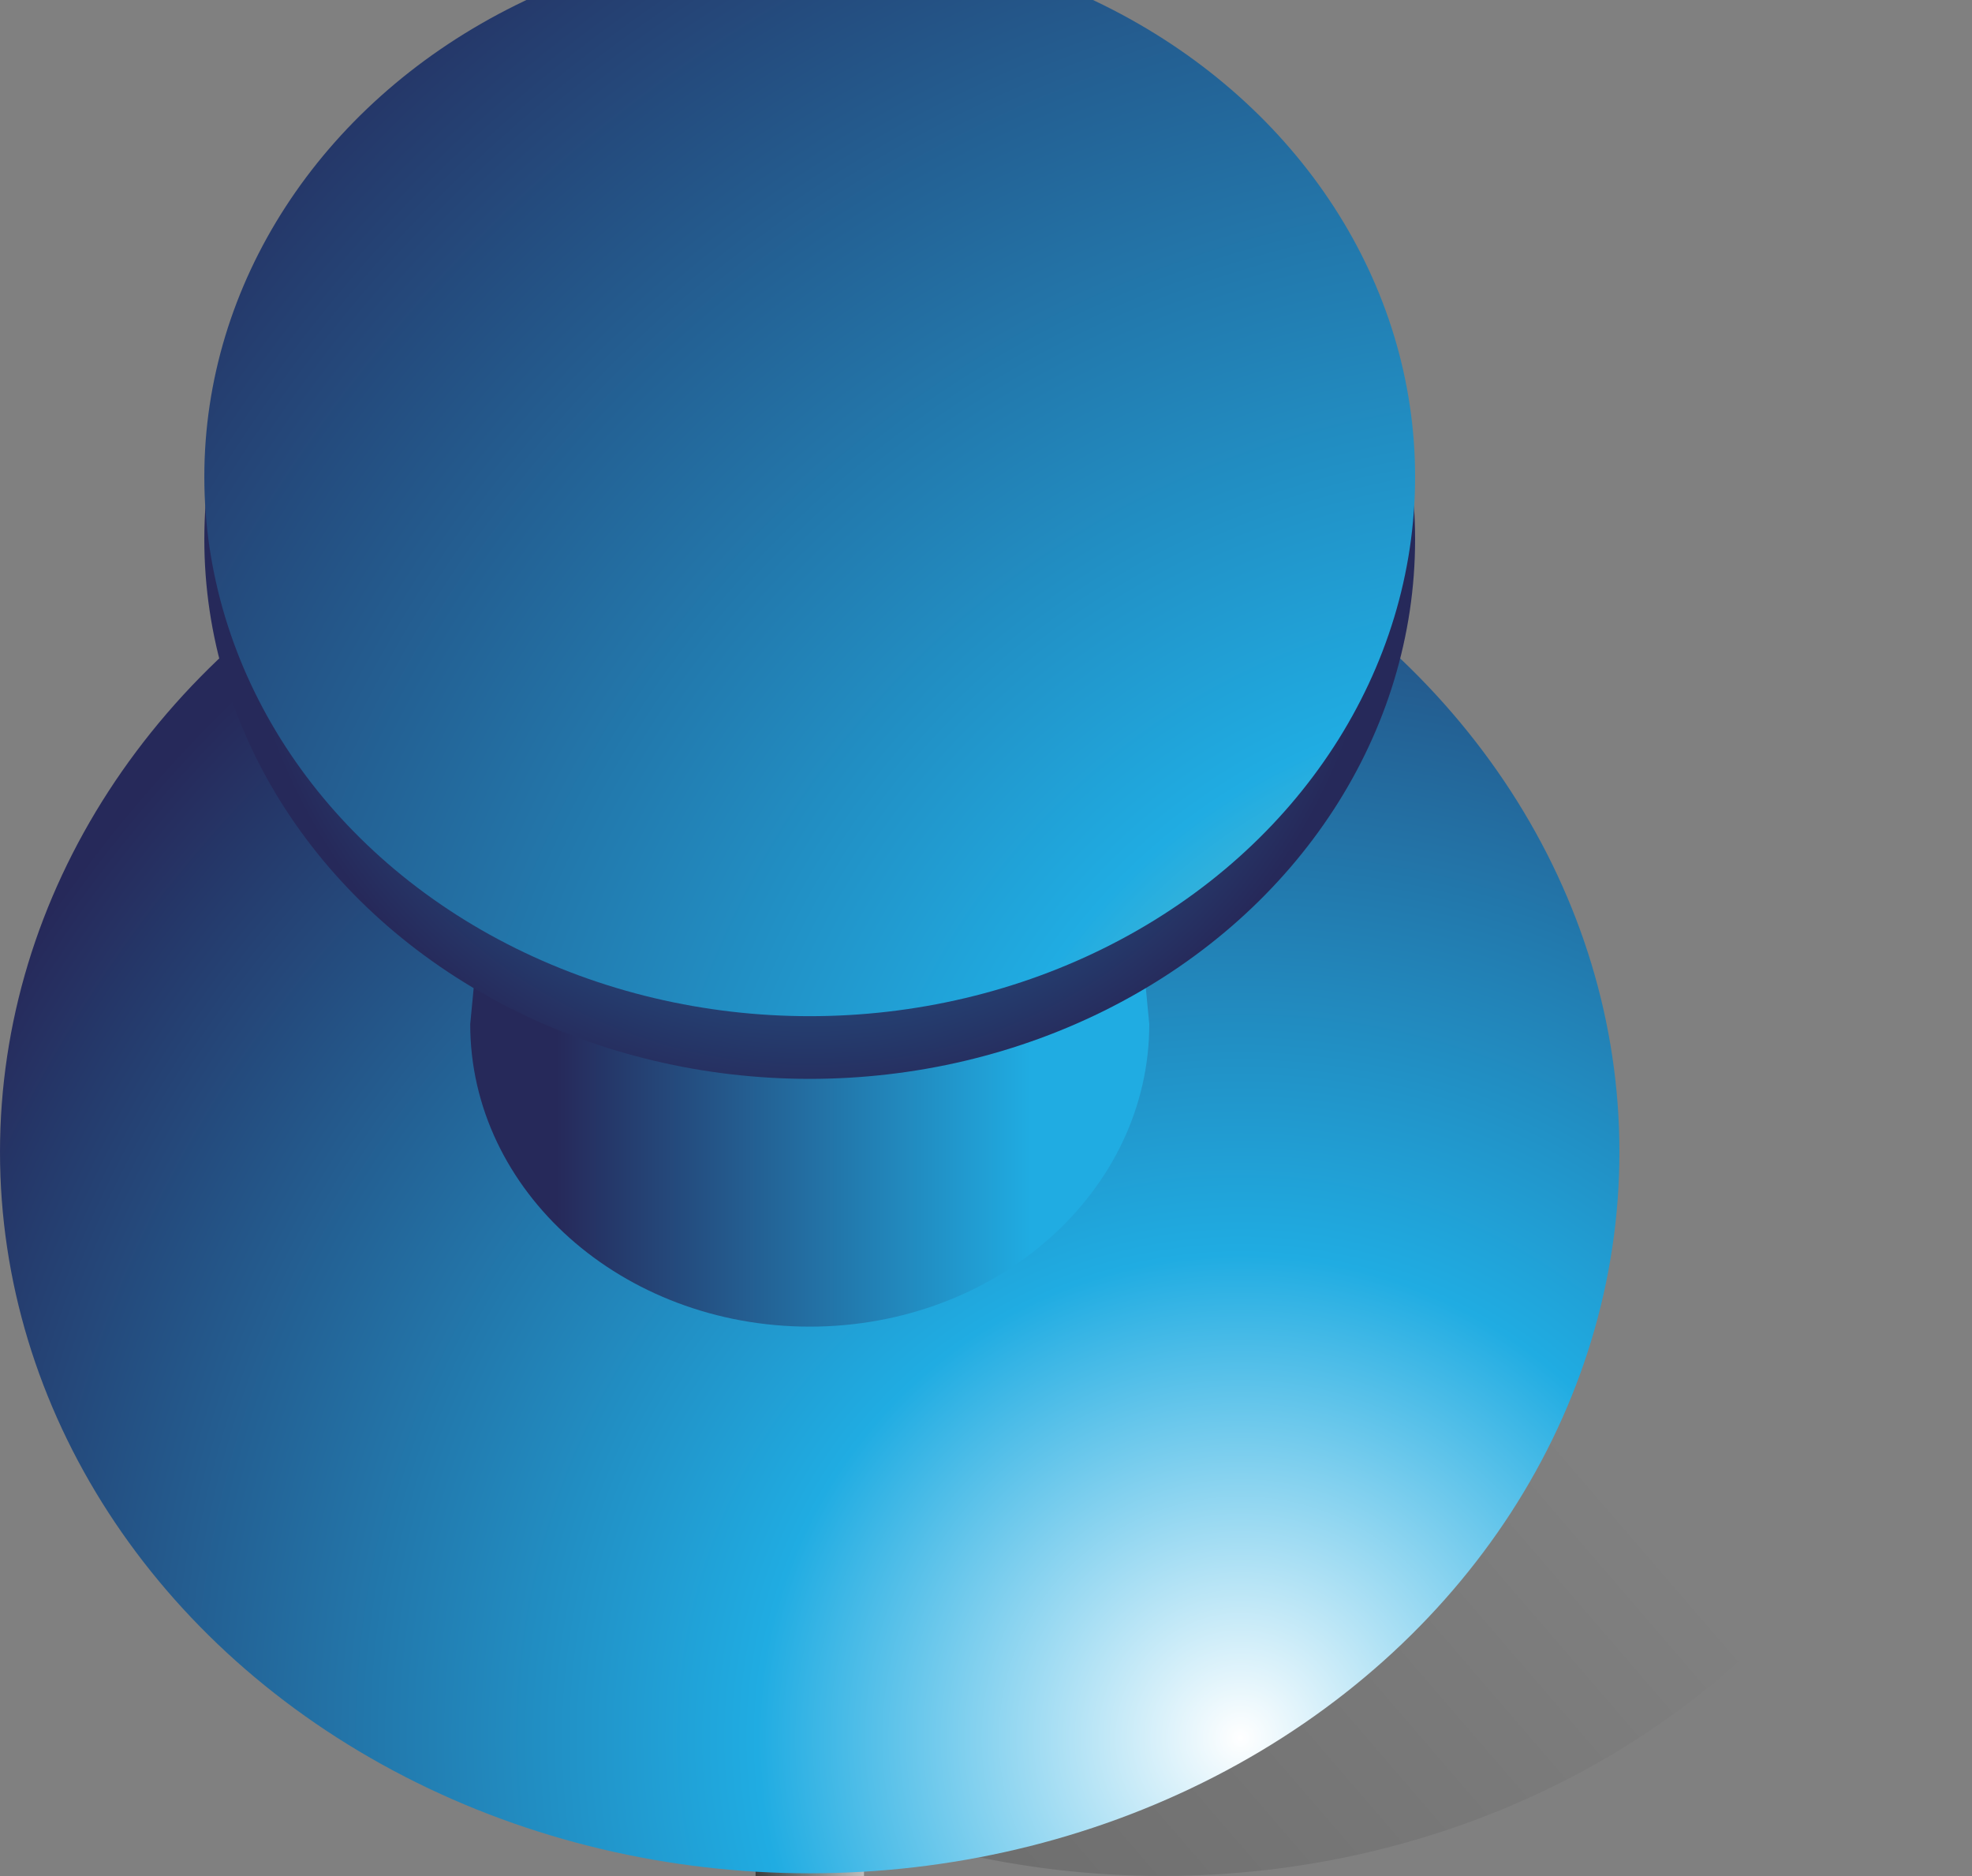 <?xml version="1.0" encoding="utf-8"?>
<!-- Generator: Adobe Illustrator 15.1.0, SVG Export Plug-In . SVG Version: 6.00 Build 0)  -->
<!DOCTYPE svg PUBLIC "-//W3C//DTD SVG 1.1//EN" "http://www.w3.org/Graphics/SVG/1.1/DTD/svg11.dtd">
<svg version="1.1" id="Layer_1" xmlns="http://www.w3.org/2000/svg" xmlns:xlink="http://www.w3.org/1999/xlink" x="0px" y="0px"
	 width="28.346px" height="26.963px" viewBox="9.435 10.421 28.346 26.963" enable-background="new 9.435 10.421 28.346 26.963"
	 xml:space="preserve">
<rect x="9.435" y="10.421" width="28.346" height="26.963" fill="#808080" stroke="none"/>
<g>
	
		<linearGradient id="SVGID_1_" gradientUnits="userSpaceOnUse" x1="27.415" y1="26.681" x2="-30.34" y2="76.399" gradientTransform="matrix(1 0 0 1 0.28 -1.001)">
		<stop  offset="0.005" style="stop-color:#000000;stop-opacity:0"/>
		<stop  offset="1" style="stop-color:#000000"/>
	</linearGradient>
	<ellipse fill="url(#SVGID_1_)" cx="26.143" cy="27.016" rx="11.639" ry="10.367"/>
	
		<linearGradient id="SVGID_2_" gradientUnits="userSpaceOnUse" x1="21.758" y1="37.953" x2="19.298" y2="37.953" gradientTransform="matrix(1 0 0 1 0.28 -1.001)">
		<stop  offset="0" style="stop-color:#CCCCCC"/>
		<stop  offset="1" style="stop-color:#000000"/>
	</linearGradient>
	<path fill="url(#SVGID_2_)" d="M21.854,37.897v-2.118h-1.558v2.118C20.295,37.897,21.038,38.409,21.854,37.897z"/>
	
		<radialGradient id="SVGID_3_" cx="26.985" cy="36.4" r="26.495" gradientTransform="matrix(1 0 0 1 0.28 -1.001)" gradientUnits="userSpaceOnUse">
		<stop  offset="0" style="stop-color:#FFFFFF"/>
		<stop  offset="0.262" style="stop-color:#20ACE2"/>
		<stop  offset="0.786" style="stop-color:#26295A"/>
	</radialGradient>
	<ellipse fill="url(#SVGID_3_)" cx="21.074" cy="26.978" rx="11.639" ry="10.367"/>
	
		<linearGradient id="SVGID_4_" gradientUnits="userSpaceOnUse" x1="23.978" y1="26.97" x2="17.144" y2="26.97" gradientTransform="matrix(1 0 0 1 0.28 -1.001)">
		<stop  offset="0" style="stop-color:#20ACE2"/>
		<stop  offset="1" style="stop-color:#26295A"/>
	</linearGradient>
	<path fill="url(#SVGID_4_)" d="M16.452,22.448l-0.258,2.693c0,2.4,2.185,4.347,4.88,4.347s4.881-1.946,4.881-4.347l-0.259-2.693
		H16.452z"/>
	
		<radialGradient id="SVGID_5_" cx="20.794" cy="19.175" r="8.241" gradientTransform="matrix(1 0 0 1 0.28 -1.001)" gradientUnits="userSpaceOnUse">
		<stop  offset="0" style="stop-color:#20ACE2"/>
		<stop  offset="1" style="stop-color:#26295A"/>
	</radialGradient>
	<ellipse fill="url(#SVGID_5_)" cx="21.074" cy="18.174" rx="8.702" ry="7.753"/>
	
		<radialGradient id="SVGID_6_" cx="31.491" cy="30.208" r="33.251" gradientTransform="matrix(1 0 0 1 0.28 -1.001)" gradientUnits="userSpaceOnUse">
		<stop  offset="0" style="stop-color:#C4DCA5"/>
		<stop  offset="0.262" style="stop-color:#20ACE2"/>
		<stop  offset="0.786" style="stop-color:#26295A"/>
	</radialGradient>
	<ellipse fill="url(#SVGID_6_)" cx="21.074" cy="17.273" rx="8.702" ry="7.753"/>
</g>
</svg>
